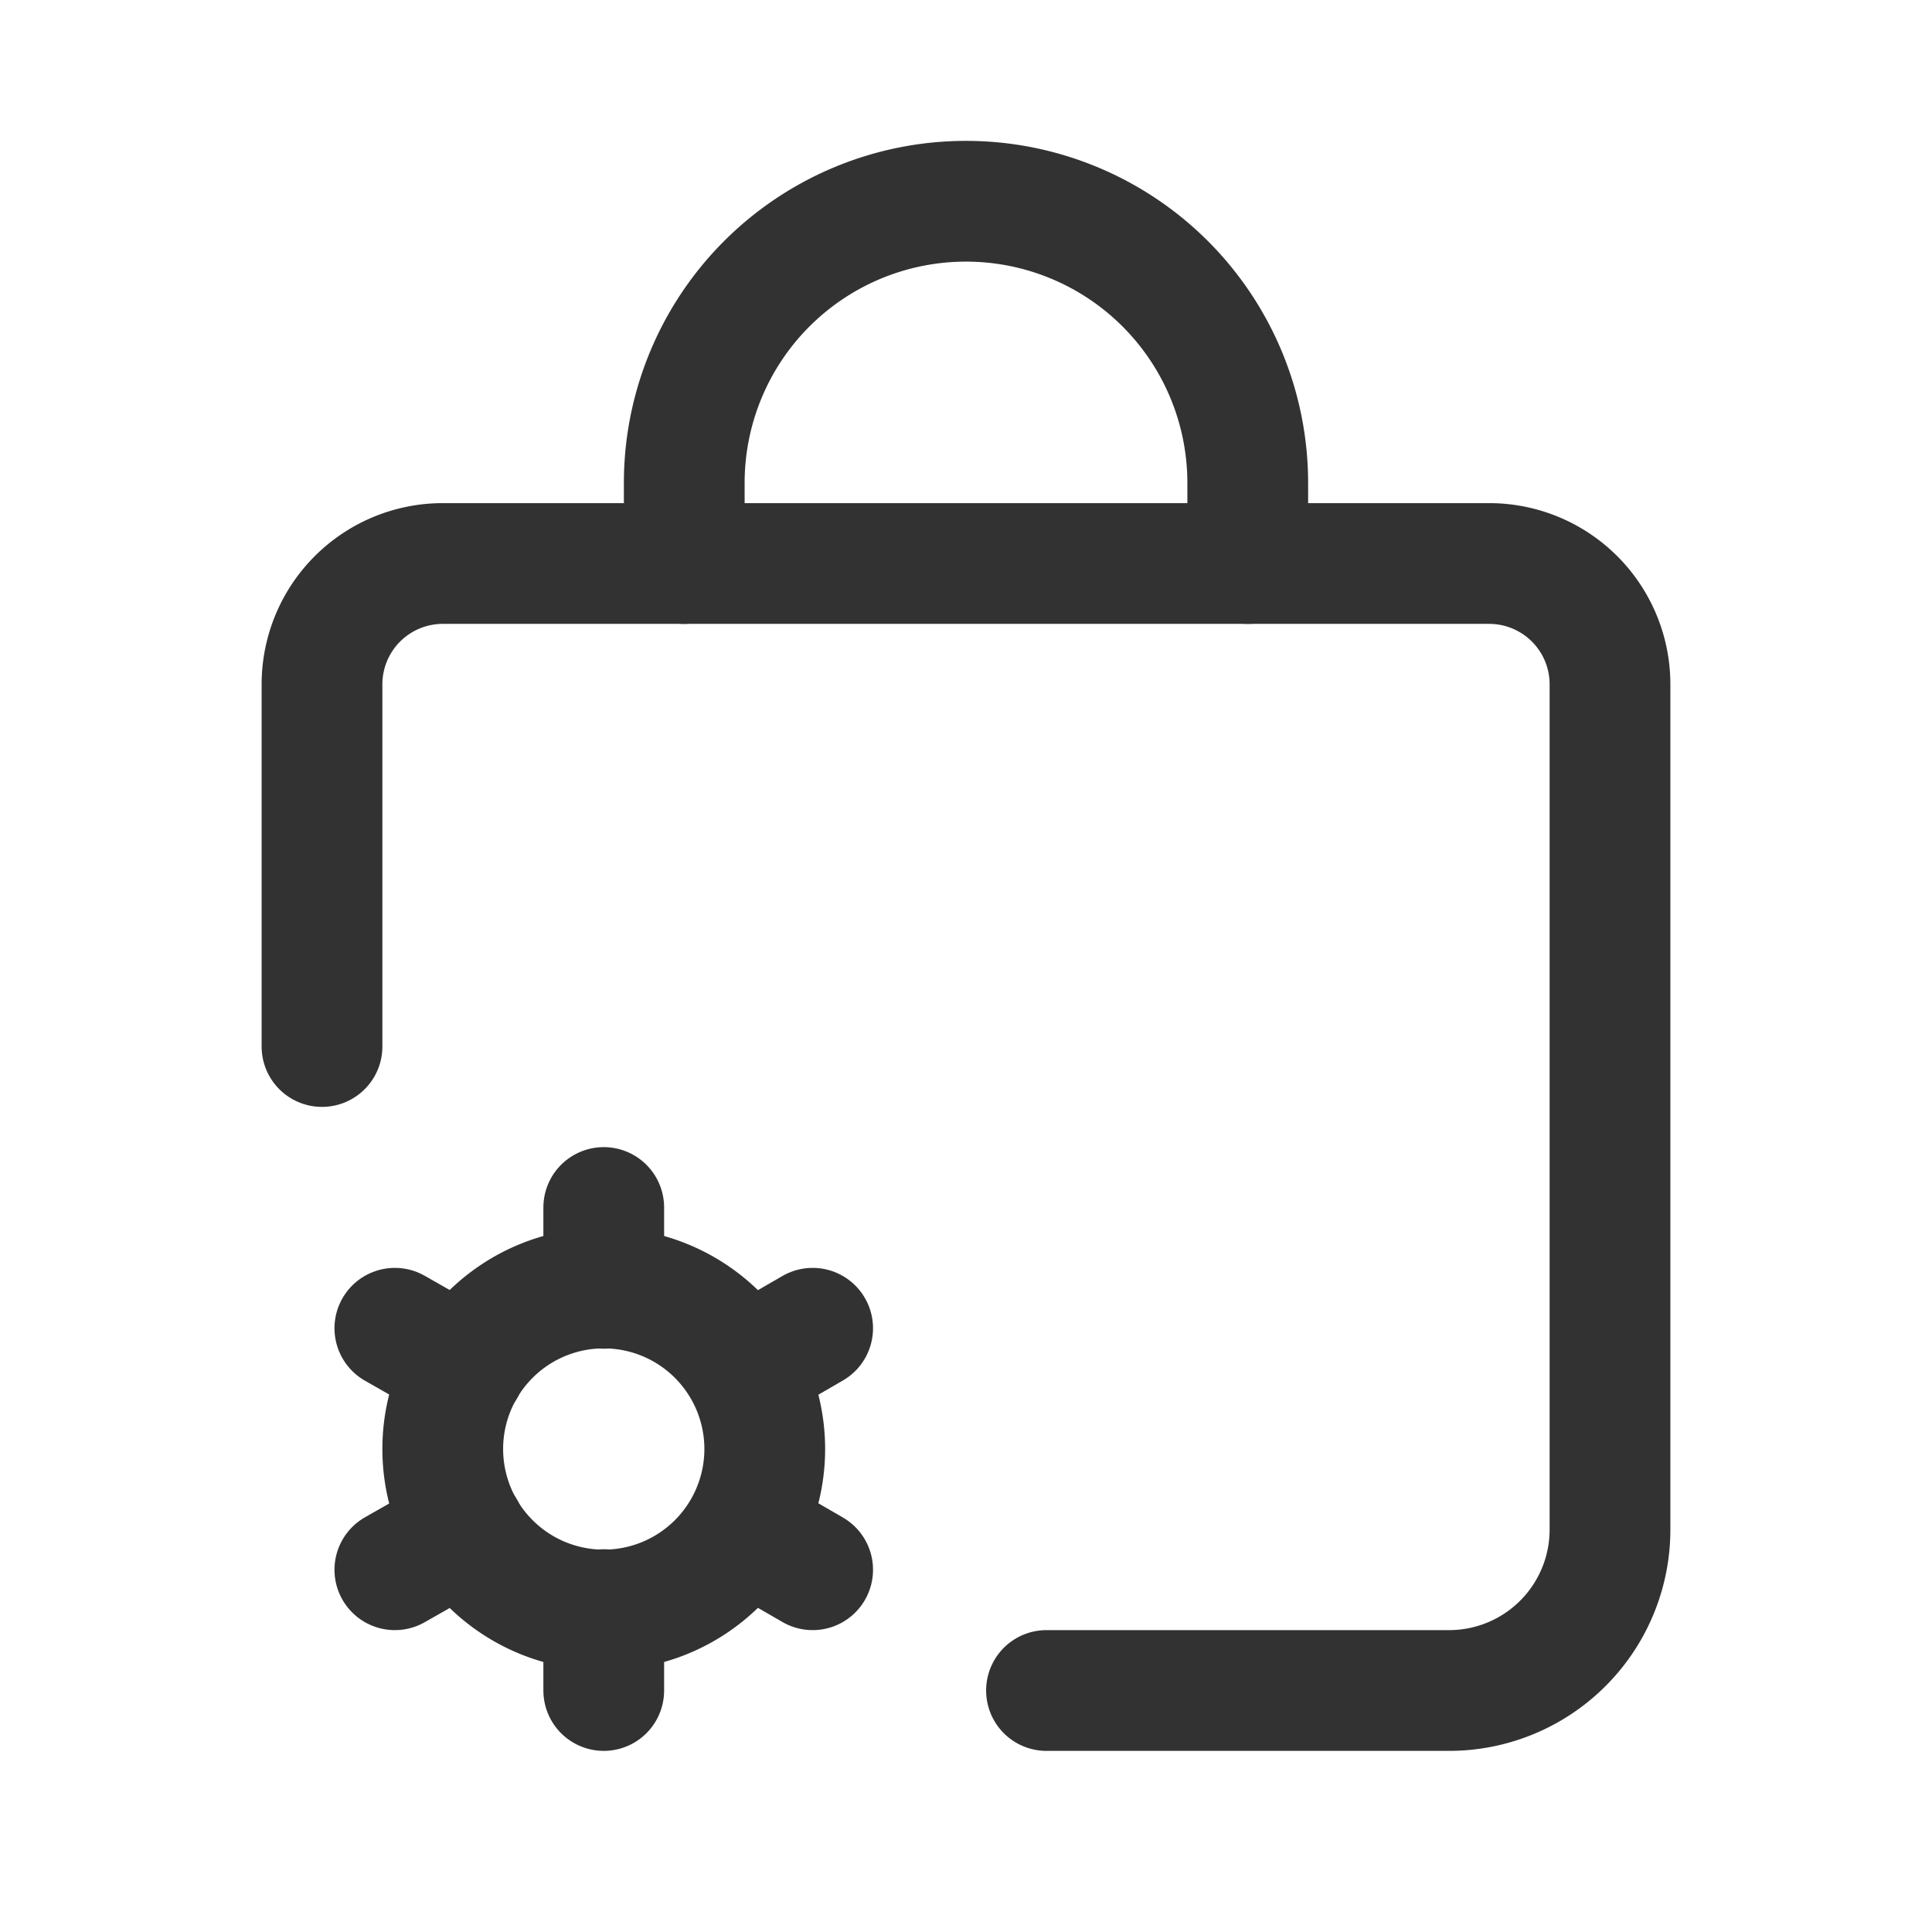 <svg id="Layer_3" data-name="Layer 3" xmlns="http://www.w3.org/2000/svg" viewBox="0 0 24 24"><path d="M24,0H0V24H24Z" fill="none"/><path d="M7.5,15v1.004" fill="none" stroke="#323232" stroke-linecap="round" stroke-linejoin="round" stroke-width="1.5"/><path d="M7.5,19.995V21" fill="none" stroke="#323232" stroke-linecap="round" stroke-linejoin="round" stroke-width="1.5"/><path d="M4.905,16.5l.869.495" fill="none" stroke="#323232" stroke-linecap="round" stroke-linejoin="round" stroke-width="1.5"/><path d="M9.24,19.005,10.095,19.5" fill="none" stroke="#323232" stroke-linecap="round" stroke-linejoin="round" stroke-width="1.5"/><path d="M4.905,19.5l.869-.495" fill="none" stroke="#323232" stroke-linecap="round" stroke-linejoin="round" stroke-width="1.5"/><path d="M9.24,16.995,10.095,16.5" fill="none" stroke="#323232" stroke-linecap="round" stroke-linejoin="round" stroke-width="1.5"/><path d="M7.5,16a2,2,0,1,1-2,2,2,2,0,0,1,2-2" fill="none" stroke="#323232" stroke-linecap="round" stroke-linejoin="round" stroke-width="1.5"/><path d="M13,21h5a1.999,1.999,0,0,0,2-2V8.5A1.501,1.501,0,0,0,18.5,7H5.5A1.501,1.501,0,0,0,4,8.5V13" fill="none" stroke="#323232" stroke-linecap="round" stroke-linejoin="round" stroke-width="1.5"/><path d="M8.5,7V6A3.5,3.5,0,0,1,12,2.5h0A3.5,3.5,0,0,1,15.5,6h0V7" fill="none" stroke="#323232" stroke-linecap="round" stroke-linejoin="round" stroke-width="1.5"/></svg>